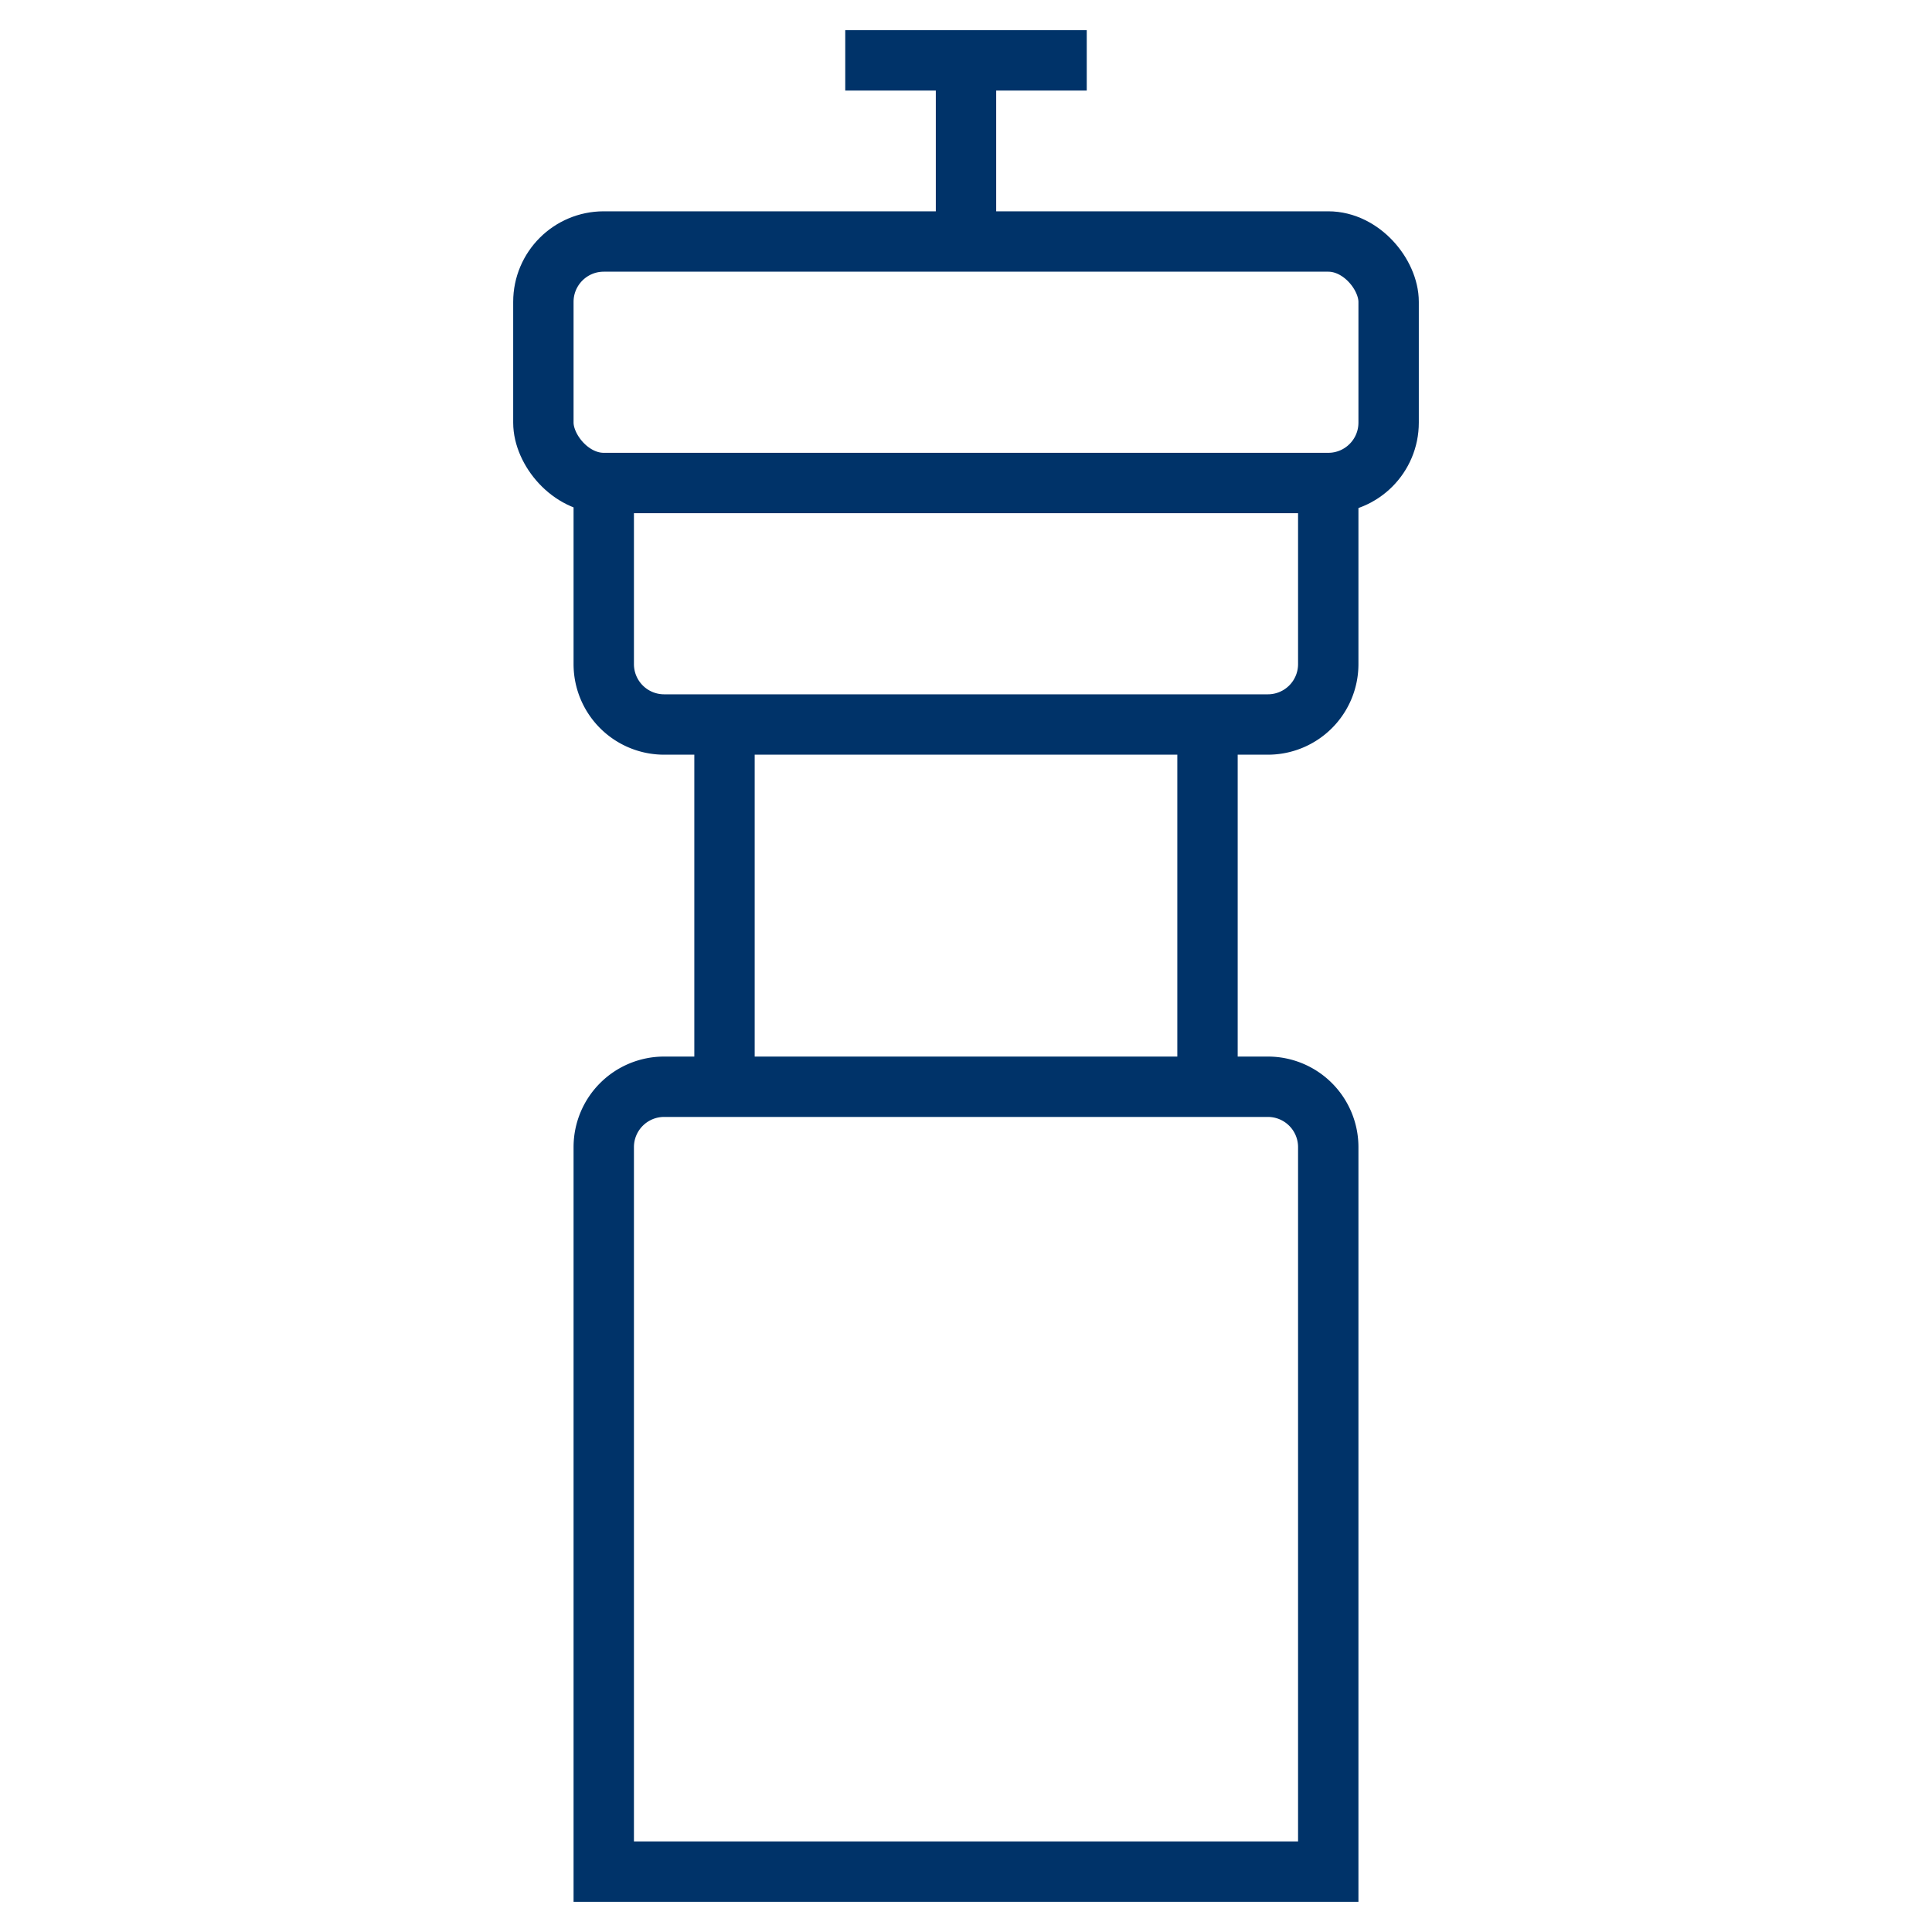<?xml version="1.0" encoding="UTF-8"?>
<svg xmlns="http://www.w3.org/2000/svg" aria-describedby="desc" aria-labelledby="title" viewBox="0 0 64 64"><path fill="none" stroke="#003369" stroke-width="2" d="M32 8V2m-4 0h8" data-name="layer2" style="stroke: #003369;"/><path fill="none" stroke="#003369" stroke-width="2" d="M44 62V38a2 2 0 0 0-2-2H22a2 2 0 0 0-2 2v24zm0-46v6a2 2 0 0 1-2 2H22a2 2 0 0 1-2-2v-6m4 20V24m16 12V24" data-name="layer1" style="stroke: #003369;"/><rect width="28" height="8" x="18" y="8" fill="none" stroke="#003369" stroke-width="2" data-name="layer1" rx="2" ry="2" style="stroke: #003369;"/></svg>
